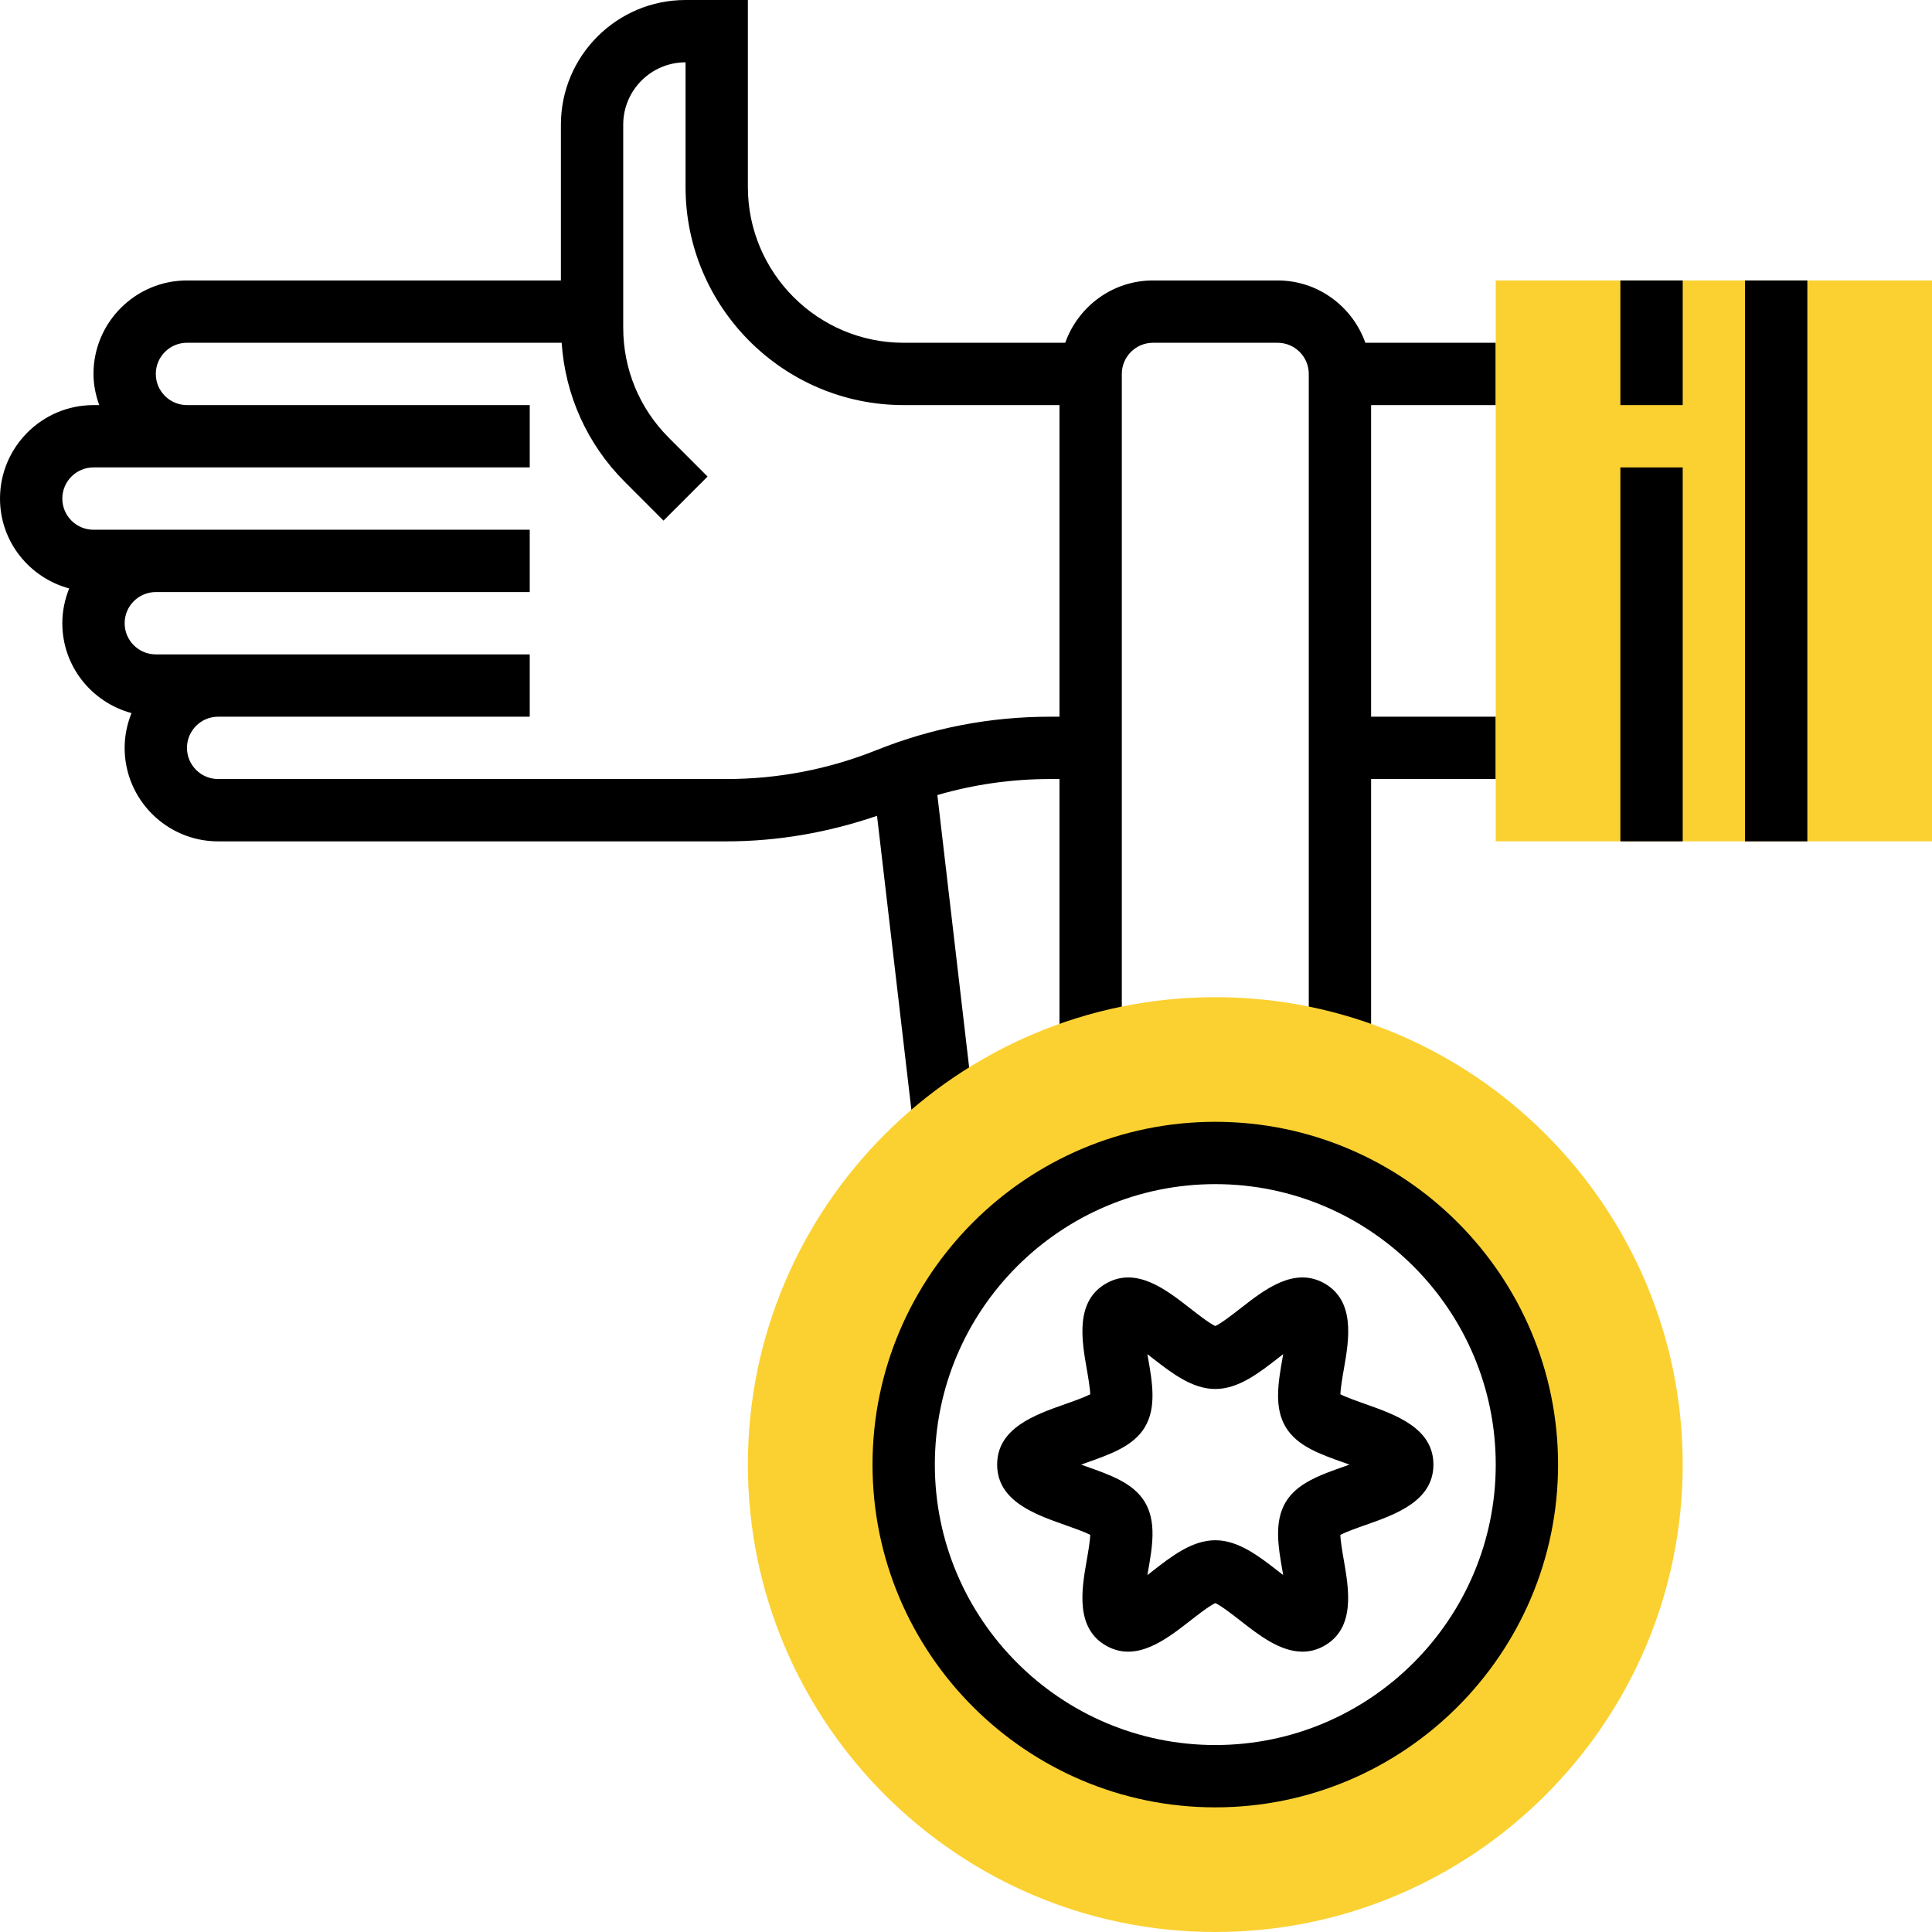 <svg height="496pt" viewBox="0 0 496 496" width="496pt" xmlns="http://www.w3.org/2000/svg"><path d="m384 104v-16h-33.473c-3.312-9.289-12.113-16-22.527-16h-32c-10.414 0-19.215 6.711-22.527 16h-41.473c-22.055 0-40-17.945-40-40v-48h-16c-17.648 0-32 14.352-32 32v40h-96c-13.23 0-24 10.77-24 24 0 2.816.574 5.488 1.473 8h-1.473c-13.23 0-24 10.77-24 24 0 11.062 7.559 20.312 17.762 23.07-1.113 2.77-1.762 5.77-1.762 8.93 0 11.062 7.559 20.312 17.762 23.07-1.113 2.77-1.762 5.77-1.762 8.93 0 13.23 10.77 24 24 24h130.465c13.254 0 26.223-2.289 38.695-6.559l9.312 79.734 15.887-1.848-9.711-83.215c9.367-2.723 19.047-4.113 28.887-4.113h2.465v68.656h16v-172.656c0-4.406 3.586-8 8-8h32c4.414 0 8 3.594 8 8v172.656h16v-68.656h32v-16h-32v-80zm-114.465 80c-15.32 0-30.289 2.879-44.504 8.574-12.32 4.93-25.297 7.426-38.566 7.426h-130.465c-4.414 0-8-3.594-8-8s3.586-8 8-8h80v-16h-96c-4.414 0-8-3.594-8-8s3.586-8 8-8h96v-16h-112c-4.414 0-8-3.594-8-8s3.586-8 8-8h112v-16h-88c-4.414 0-8-3.594-8-8s3.586-8 8-8h96.191c.922 13.496 6.562 26.062 16.215 35.711l9.938 9.945 11.312-11.312-9.938-9.945c-7.551-7.551-11.719-17.59-11.719-28.277v-52.121c0-8.824 7.176-16 16-16v32c0 30.879 25.129 56 56 56h40v80zm0 0"/><path d="m312 256c-66.168 0-120 53.832-120 120s53.832 120 120 120 120-53.832 120-120-53.832-120-120-120zm0 200c-44.184 0-80-35.816-80-80s35.816-80 80-80 80 35.816 80 80-35.816 80-80 80zm0 0" fill="#FBD132"/><path d="m334.367 424.031c-5.734 0-11.215-4.277-15.84-7.887-1.895-1.48-4.926-3.848-6.52-4.586-1.594.738-4.625 3.105-6.52 4.586-6.098 4.75-13.672 10.656-21.344 6.449-8.199-4.523-6.441-14.625-5.152-22 .336-1.906.848-4.84.902-6.555-1.582-.809-4.52-1.84-6.422-2.512-7.785-2.742-17.473-6.16-17.473-15.527s9.688-12.785 17.473-15.527c1.895-.664 4.832-1.703 6.422-2.512-.055-1.715-.566-4.648-.902-6.555-1.281-7.375-3.047-17.484 5.152-22 7.68-4.223 15.254 1.691 21.344 6.441 1.895 1.48 4.926 3.848 6.52 4.586 1.594-.738 4.625-3.105 6.52-4.586 6.09-4.75 13.664-10.664 21.344-6.449 8.199 4.523 6.441 14.625 5.152 22-.336 1.906-.848 4.84-.902 6.555 1.582.809 4.52 1.84 6.422 2.512 7.77 2.75 17.457 6.168 17.457 15.535s-9.688 12.785-17.473 15.527c-1.895.664-4.832 1.703-6.422 2.512.055 1.715.566 4.648.902 6.555 1.281 7.375 3.047 17.484-5.152 22-1.832 1.016-3.68 1.438-5.488 1.438zm-22.367-28.605c5.969 0 11.246 4.125 16.367 8.109.32.258.68.535 1.066.832-.066-.359-.129-.703-.176-1.016-1.098-6.246-2.219-12.711.863-17.793 2.926-4.824 8.832-6.902 15.102-9.109.379-.137.793-.281 1.227-.441-.441-.16-.848-.305-1.227-.441-6.262-2.207-12.168-4.285-15.102-9.117-3.09-5.074-1.961-11.539-.863-17.793.055-.312.117-.656.176-1.008-.387.297-.746.574-1.074.832-5.113 3.992-10.391 8.113-16.359 8.113s-11.246-4.129-16.367-8.113c-.32-.258-.68-.535-1.066-.832.066.359.129.703.176 1.016 1.098 6.246 2.219 12.711-.863 17.793-2.926 4.824-8.832 6.902-15.102 9.109-.379.137-.793.281-1.227.441.441.16.848.305 1.227.441 6.262 2.207 12.168 4.285 15.102 9.117 3.09 5.074 1.961 11.539.863 17.793-.055.312-.117.656-.176 1.008.387-.297.746-.574 1.074-.832 5.113-3.992 10.391-8.109 16.359-8.109zm0 0"/><path d="m312 464c-48.52 0-88-39.48-88-88s39.48-88 88-88 88 39.48 88 88-39.48 88-88 88zm0-160c-39.703 0-72 32.305-72 72s32.297 72 72 72 72-32.305 72-72-32.297-72-72-72zm0 0"/><path d="m496 216h-112v-144h112zm0 0" fill="#FBD132"/><path d="m416 72h16v32h-16zm0 0"/><path d="m416 120h16v96h-16zm0 0"/><path d="m448 72h16v144h-16zm0 0"/></svg>